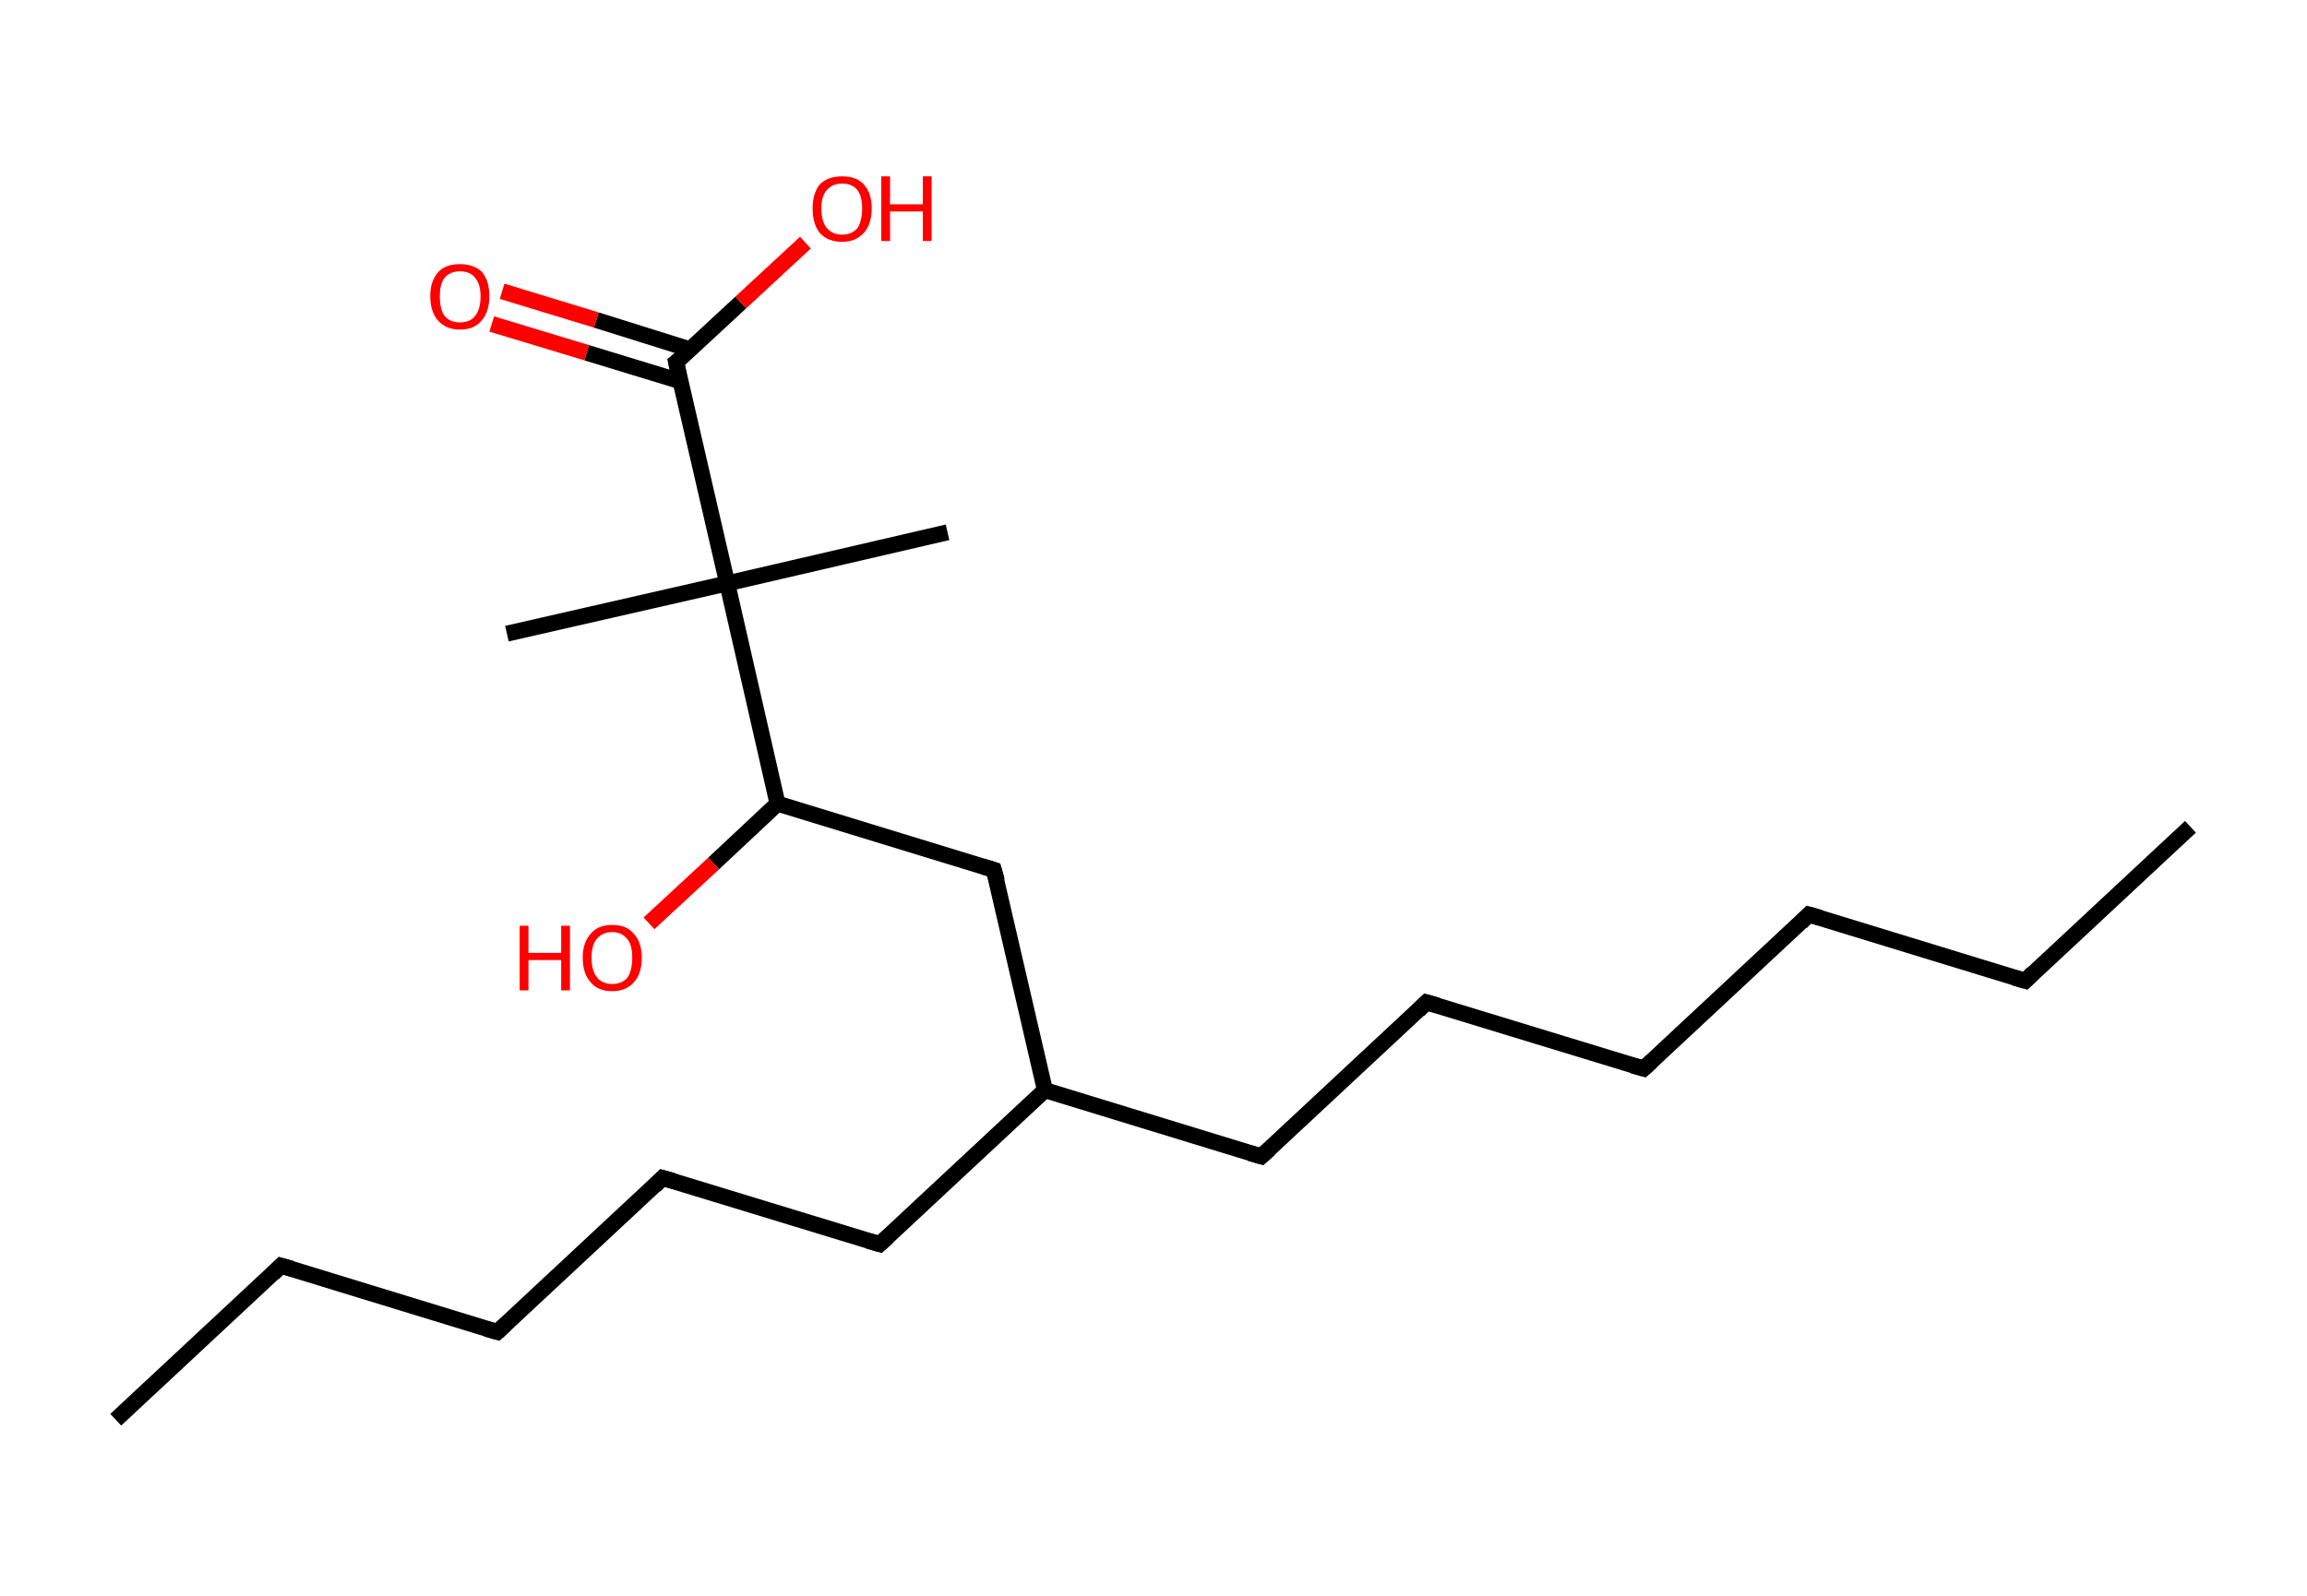 <?xml version='1.0' encoding='ASCII' standalone='yes'?>
<svg xmlns="http://www.w3.org/2000/svg" xmlns:rdkit="http://www.rdkit.org/xml" xmlns:xlink="http://www.w3.org/1999/xlink" version="1.1" baseProfile="full" xml:space="preserve" width="289px" height="200px" viewBox="0 0 289 200">
<!-- END OF HEADER -->
<rect style="opacity:1.0;fill:#FFFFFF;stroke:none" width="289.0" height="200.0" x="0.0" y="0.0"> </rect>
<path class="bond-0 atom-0 atom-1" d="M 274.4,103.6 L 253.7,122.9" style="fill:none;fill-rule:evenodd;stroke:#000000;stroke-width:2.0px;stroke-linecap:butt;stroke-linejoin:miter;stroke-opacity:1"/>
<path class="bond-1 atom-1 atom-2" d="M 253.7,122.9 L 226.6,114.6" style="fill:none;fill-rule:evenodd;stroke:#000000;stroke-width:2.0px;stroke-linecap:butt;stroke-linejoin:miter;stroke-opacity:1"/>
<path class="bond-2 atom-2 atom-3" d="M 226.6,114.6 L 205.9,133.9" style="fill:none;fill-rule:evenodd;stroke:#000000;stroke-width:2.0px;stroke-linecap:butt;stroke-linejoin:miter;stroke-opacity:1"/>
<path class="bond-3 atom-3 atom-4" d="M 205.9,133.9 L 178.7,125.6" style="fill:none;fill-rule:evenodd;stroke:#000000;stroke-width:2.0px;stroke-linecap:butt;stroke-linejoin:miter;stroke-opacity:1"/>
<path class="bond-4 atom-4 atom-5" d="M 178.7,125.6 L 158.0,144.9" style="fill:none;fill-rule:evenodd;stroke:#000000;stroke-width:2.0px;stroke-linecap:butt;stroke-linejoin:miter;stroke-opacity:1"/>
<path class="bond-5 atom-5 atom-6" d="M 158.0,144.9 L 130.9,136.6" style="fill:none;fill-rule:evenodd;stroke:#000000;stroke-width:2.0px;stroke-linecap:butt;stroke-linejoin:miter;stroke-opacity:1"/>
<path class="bond-6 atom-6 atom-7" d="M 130.9,136.6 L 110.2,155.9" style="fill:none;fill-rule:evenodd;stroke:#000000;stroke-width:2.0px;stroke-linecap:butt;stroke-linejoin:miter;stroke-opacity:1"/>
<path class="bond-7 atom-7 atom-8" d="M 110.2,155.9 L 83.0,147.6" style="fill:none;fill-rule:evenodd;stroke:#000000;stroke-width:2.0px;stroke-linecap:butt;stroke-linejoin:miter;stroke-opacity:1"/>
<path class="bond-8 atom-8 atom-9" d="M 83.0,147.6 L 62.3,166.9" style="fill:none;fill-rule:evenodd;stroke:#000000;stroke-width:2.0px;stroke-linecap:butt;stroke-linejoin:miter;stroke-opacity:1"/>
<path class="bond-9 atom-9 atom-10" d="M 62.3,166.9 L 35.2,158.6" style="fill:none;fill-rule:evenodd;stroke:#000000;stroke-width:2.0px;stroke-linecap:butt;stroke-linejoin:miter;stroke-opacity:1"/>
<path class="bond-10 atom-10 atom-11" d="M 35.2,158.6 L 14.5,177.9" style="fill:none;fill-rule:evenodd;stroke:#000000;stroke-width:2.0px;stroke-linecap:butt;stroke-linejoin:miter;stroke-opacity:1"/>
<path class="bond-11 atom-6 atom-12" d="M 130.9,136.6 L 124.5,109.0" style="fill:none;fill-rule:evenodd;stroke:#000000;stroke-width:2.0px;stroke-linecap:butt;stroke-linejoin:miter;stroke-opacity:1"/>
<path class="bond-12 atom-12 atom-13" d="M 124.5,109.0 L 97.4,100.7" style="fill:none;fill-rule:evenodd;stroke:#000000;stroke-width:2.0px;stroke-linecap:butt;stroke-linejoin:miter;stroke-opacity:1"/>
<path class="bond-13 atom-13 atom-14" d="M 97.4,100.7 L 89.4,108.2" style="fill:none;fill-rule:evenodd;stroke:#000000;stroke-width:2.0px;stroke-linecap:butt;stroke-linejoin:miter;stroke-opacity:1"/>
<path class="bond-13 atom-13 atom-14" d="M 89.4,108.2 L 81.3,115.7" style="fill:none;fill-rule:evenodd;stroke:#FF0000;stroke-width:2.0px;stroke-linecap:butt;stroke-linejoin:miter;stroke-opacity:1"/>
<path class="bond-14 atom-13 atom-15" d="M 97.4,100.7 L 91.1,73.1" style="fill:none;fill-rule:evenodd;stroke:#000000;stroke-width:2.0px;stroke-linecap:butt;stroke-linejoin:miter;stroke-opacity:1"/>
<path class="bond-15 atom-15 atom-16" d="M 91.1,73.1 L 118.7,66.7" style="fill:none;fill-rule:evenodd;stroke:#000000;stroke-width:2.0px;stroke-linecap:butt;stroke-linejoin:miter;stroke-opacity:1"/>
<path class="bond-16 atom-15 atom-17" d="M 91.1,73.1 L 63.5,79.4" style="fill:none;fill-rule:evenodd;stroke:#000000;stroke-width:2.0px;stroke-linecap:butt;stroke-linejoin:miter;stroke-opacity:1"/>
<path class="bond-17 atom-15 atom-18" d="M 91.1,73.1 L 84.7,45.4" style="fill:none;fill-rule:evenodd;stroke:#000000;stroke-width:2.0px;stroke-linecap:butt;stroke-linejoin:miter;stroke-opacity:1"/>
<path class="bond-18 atom-18 atom-19" d="M 86.5,43.8 L 74.7,40.1" style="fill:none;fill-rule:evenodd;stroke:#000000;stroke-width:2.0px;stroke-linecap:butt;stroke-linejoin:miter;stroke-opacity:1"/>
<path class="bond-18 atom-18 atom-19" d="M 74.7,40.1 L 62.9,36.5" style="fill:none;fill-rule:evenodd;stroke:#FF0000;stroke-width:2.0px;stroke-linecap:butt;stroke-linejoin:miter;stroke-opacity:1"/>
<path class="bond-18 atom-18 atom-19" d="M 85.3,47.8 L 73.5,44.2" style="fill:none;fill-rule:evenodd;stroke:#000000;stroke-width:2.0px;stroke-linecap:butt;stroke-linejoin:miter;stroke-opacity:1"/>
<path class="bond-18 atom-18 atom-19" d="M 73.5,44.2 L 61.6,40.6" style="fill:none;fill-rule:evenodd;stroke:#FF0000;stroke-width:2.0px;stroke-linecap:butt;stroke-linejoin:miter;stroke-opacity:1"/>
<path class="bond-19 atom-18 atom-20" d="M 84.7,45.4 L 92.8,37.9" style="fill:none;fill-rule:evenodd;stroke:#000000;stroke-width:2.0px;stroke-linecap:butt;stroke-linejoin:miter;stroke-opacity:1"/>
<path class="bond-19 atom-18 atom-20" d="M 92.8,37.9 L 100.9,30.4" style="fill:none;fill-rule:evenodd;stroke:#FF0000;stroke-width:2.0px;stroke-linecap:butt;stroke-linejoin:miter;stroke-opacity:1"/>
<path d="M 254.7,121.9 L 253.7,122.9 L 252.3,122.5" style="fill:none;stroke:#000000;stroke-width:2.0px;stroke-linecap:butt;stroke-linejoin:miter;stroke-opacity:1;"/>
<path d="M 228.0,115.0 L 226.6,114.6 L 225.6,115.6" style="fill:none;stroke:#000000;stroke-width:2.0px;stroke-linecap:butt;stroke-linejoin:miter;stroke-opacity:1;"/>
<path d="M 206.9,133.0 L 205.9,133.9 L 204.5,133.5" style="fill:none;stroke:#000000;stroke-width:2.0px;stroke-linecap:butt;stroke-linejoin:miter;stroke-opacity:1;"/>
<path d="M 180.1,126.0 L 178.7,125.6 L 177.7,126.6" style="fill:none;stroke:#000000;stroke-width:2.0px;stroke-linecap:butt;stroke-linejoin:miter;stroke-opacity:1;"/>
<path d="M 159.0,144.0 L 158.0,144.9 L 156.6,144.5" style="fill:none;stroke:#000000;stroke-width:2.0px;stroke-linecap:butt;stroke-linejoin:miter;stroke-opacity:1;"/>
<path d="M 111.2,155.0 L 110.2,155.9 L 108.8,155.5" style="fill:none;stroke:#000000;stroke-width:2.0px;stroke-linecap:butt;stroke-linejoin:miter;stroke-opacity:1;"/>
<path d="M 84.4,148.0 L 83.0,147.6 L 82.0,148.6" style="fill:none;stroke:#000000;stroke-width:2.0px;stroke-linecap:butt;stroke-linejoin:miter;stroke-opacity:1;"/>
<path d="M 63.3,166.0 L 62.3,166.9 L 60.9,166.5" style="fill:none;stroke:#000000;stroke-width:2.0px;stroke-linecap:butt;stroke-linejoin:miter;stroke-opacity:1;"/>
<path d="M 36.6,159.0 L 35.2,158.6 L 34.2,159.6" style="fill:none;stroke:#000000;stroke-width:2.0px;stroke-linecap:butt;stroke-linejoin:miter;stroke-opacity:1;"/>
<path d="M 124.9,110.4 L 124.5,109.0 L 123.2,108.6" style="fill:none;stroke:#000000;stroke-width:2.0px;stroke-linecap:butt;stroke-linejoin:miter;stroke-opacity:1;"/>
<path d="M 85.0,46.8 L 84.7,45.4 L 85.1,45.1" style="fill:none;stroke:#000000;stroke-width:2.0px;stroke-linecap:butt;stroke-linejoin:miter;stroke-opacity:1;"/>
<path class="atom-14" d="M 65.1 116.0 L 66.2 116.0 L 66.2 119.4 L 70.3 119.4 L 70.3 116.0 L 71.4 116.0 L 71.4 124.1 L 70.3 124.1 L 70.3 120.3 L 66.2 120.3 L 66.2 124.1 L 65.1 124.1 L 65.1 116.0 " fill="#FF0000"/>
<path class="atom-14" d="M 73.0 120.0 Q 73.0 118.1, 74.0 117.0 Q 74.9 115.9, 76.7 115.9 Q 78.5 115.9, 79.4 117.0 Q 80.4 118.1, 80.4 120.0 Q 80.4 122.0, 79.4 123.1 Q 78.4 124.2, 76.7 124.2 Q 74.9 124.2, 74.0 123.1 Q 73.0 122.0, 73.0 120.0 M 76.7 123.3 Q 77.9 123.3, 78.6 122.5 Q 79.2 121.6, 79.2 120.0 Q 79.2 118.4, 78.6 117.7 Q 77.9 116.8, 76.7 116.8 Q 75.5 116.8, 74.8 117.6 Q 74.1 118.4, 74.1 120.0 Q 74.1 121.6, 74.8 122.5 Q 75.5 123.3, 76.7 123.3 " fill="#FF0000"/>
<path class="atom-19" d="M 53.9 37.1 Q 53.9 35.2, 54.9 34.1 Q 55.8 33.1, 57.6 33.1 Q 59.4 33.1, 60.4 34.1 Q 61.3 35.2, 61.3 37.1 Q 61.3 39.1, 60.3 40.2 Q 59.4 41.3, 57.6 41.3 Q 55.9 41.3, 54.9 40.2 Q 53.9 39.1, 53.9 37.1 M 57.6 40.4 Q 58.9 40.4, 59.5 39.6 Q 60.2 38.8, 60.2 37.1 Q 60.2 35.6, 59.5 34.8 Q 58.9 34.0, 57.6 34.0 Q 56.4 34.0, 55.7 34.8 Q 55.1 35.6, 55.1 37.1 Q 55.1 38.8, 55.7 39.6 Q 56.4 40.4, 57.6 40.4 " fill="#FF0000"/>
<path class="atom-20" d="M 101.8 26.1 Q 101.8 24.2, 102.7 23.1 Q 103.7 22.1, 105.5 22.1 Q 107.3 22.1, 108.2 23.1 Q 109.2 24.2, 109.2 26.1 Q 109.2 28.1, 108.2 29.2 Q 107.2 30.3, 105.5 30.3 Q 103.7 30.3, 102.7 29.2 Q 101.8 28.1, 101.8 26.1 M 105.5 29.4 Q 106.7 29.4, 107.4 28.6 Q 108.0 27.7, 108.0 26.1 Q 108.0 24.6, 107.4 23.8 Q 106.7 23.0, 105.5 23.0 Q 104.3 23.0, 103.6 23.8 Q 102.9 24.5, 102.9 26.1 Q 102.9 27.8, 103.6 28.6 Q 104.3 29.4, 105.5 29.4 " fill="#FF0000"/>
<path class="atom-20" d="M 110.4 22.1 L 111.5 22.1 L 111.5 25.6 L 115.6 25.6 L 115.6 22.1 L 116.7 22.1 L 116.7 30.2 L 115.6 30.2 L 115.6 26.5 L 111.5 26.5 L 111.5 30.2 L 110.4 30.2 L 110.4 22.1 " fill="#FF0000"/>
</svg>
